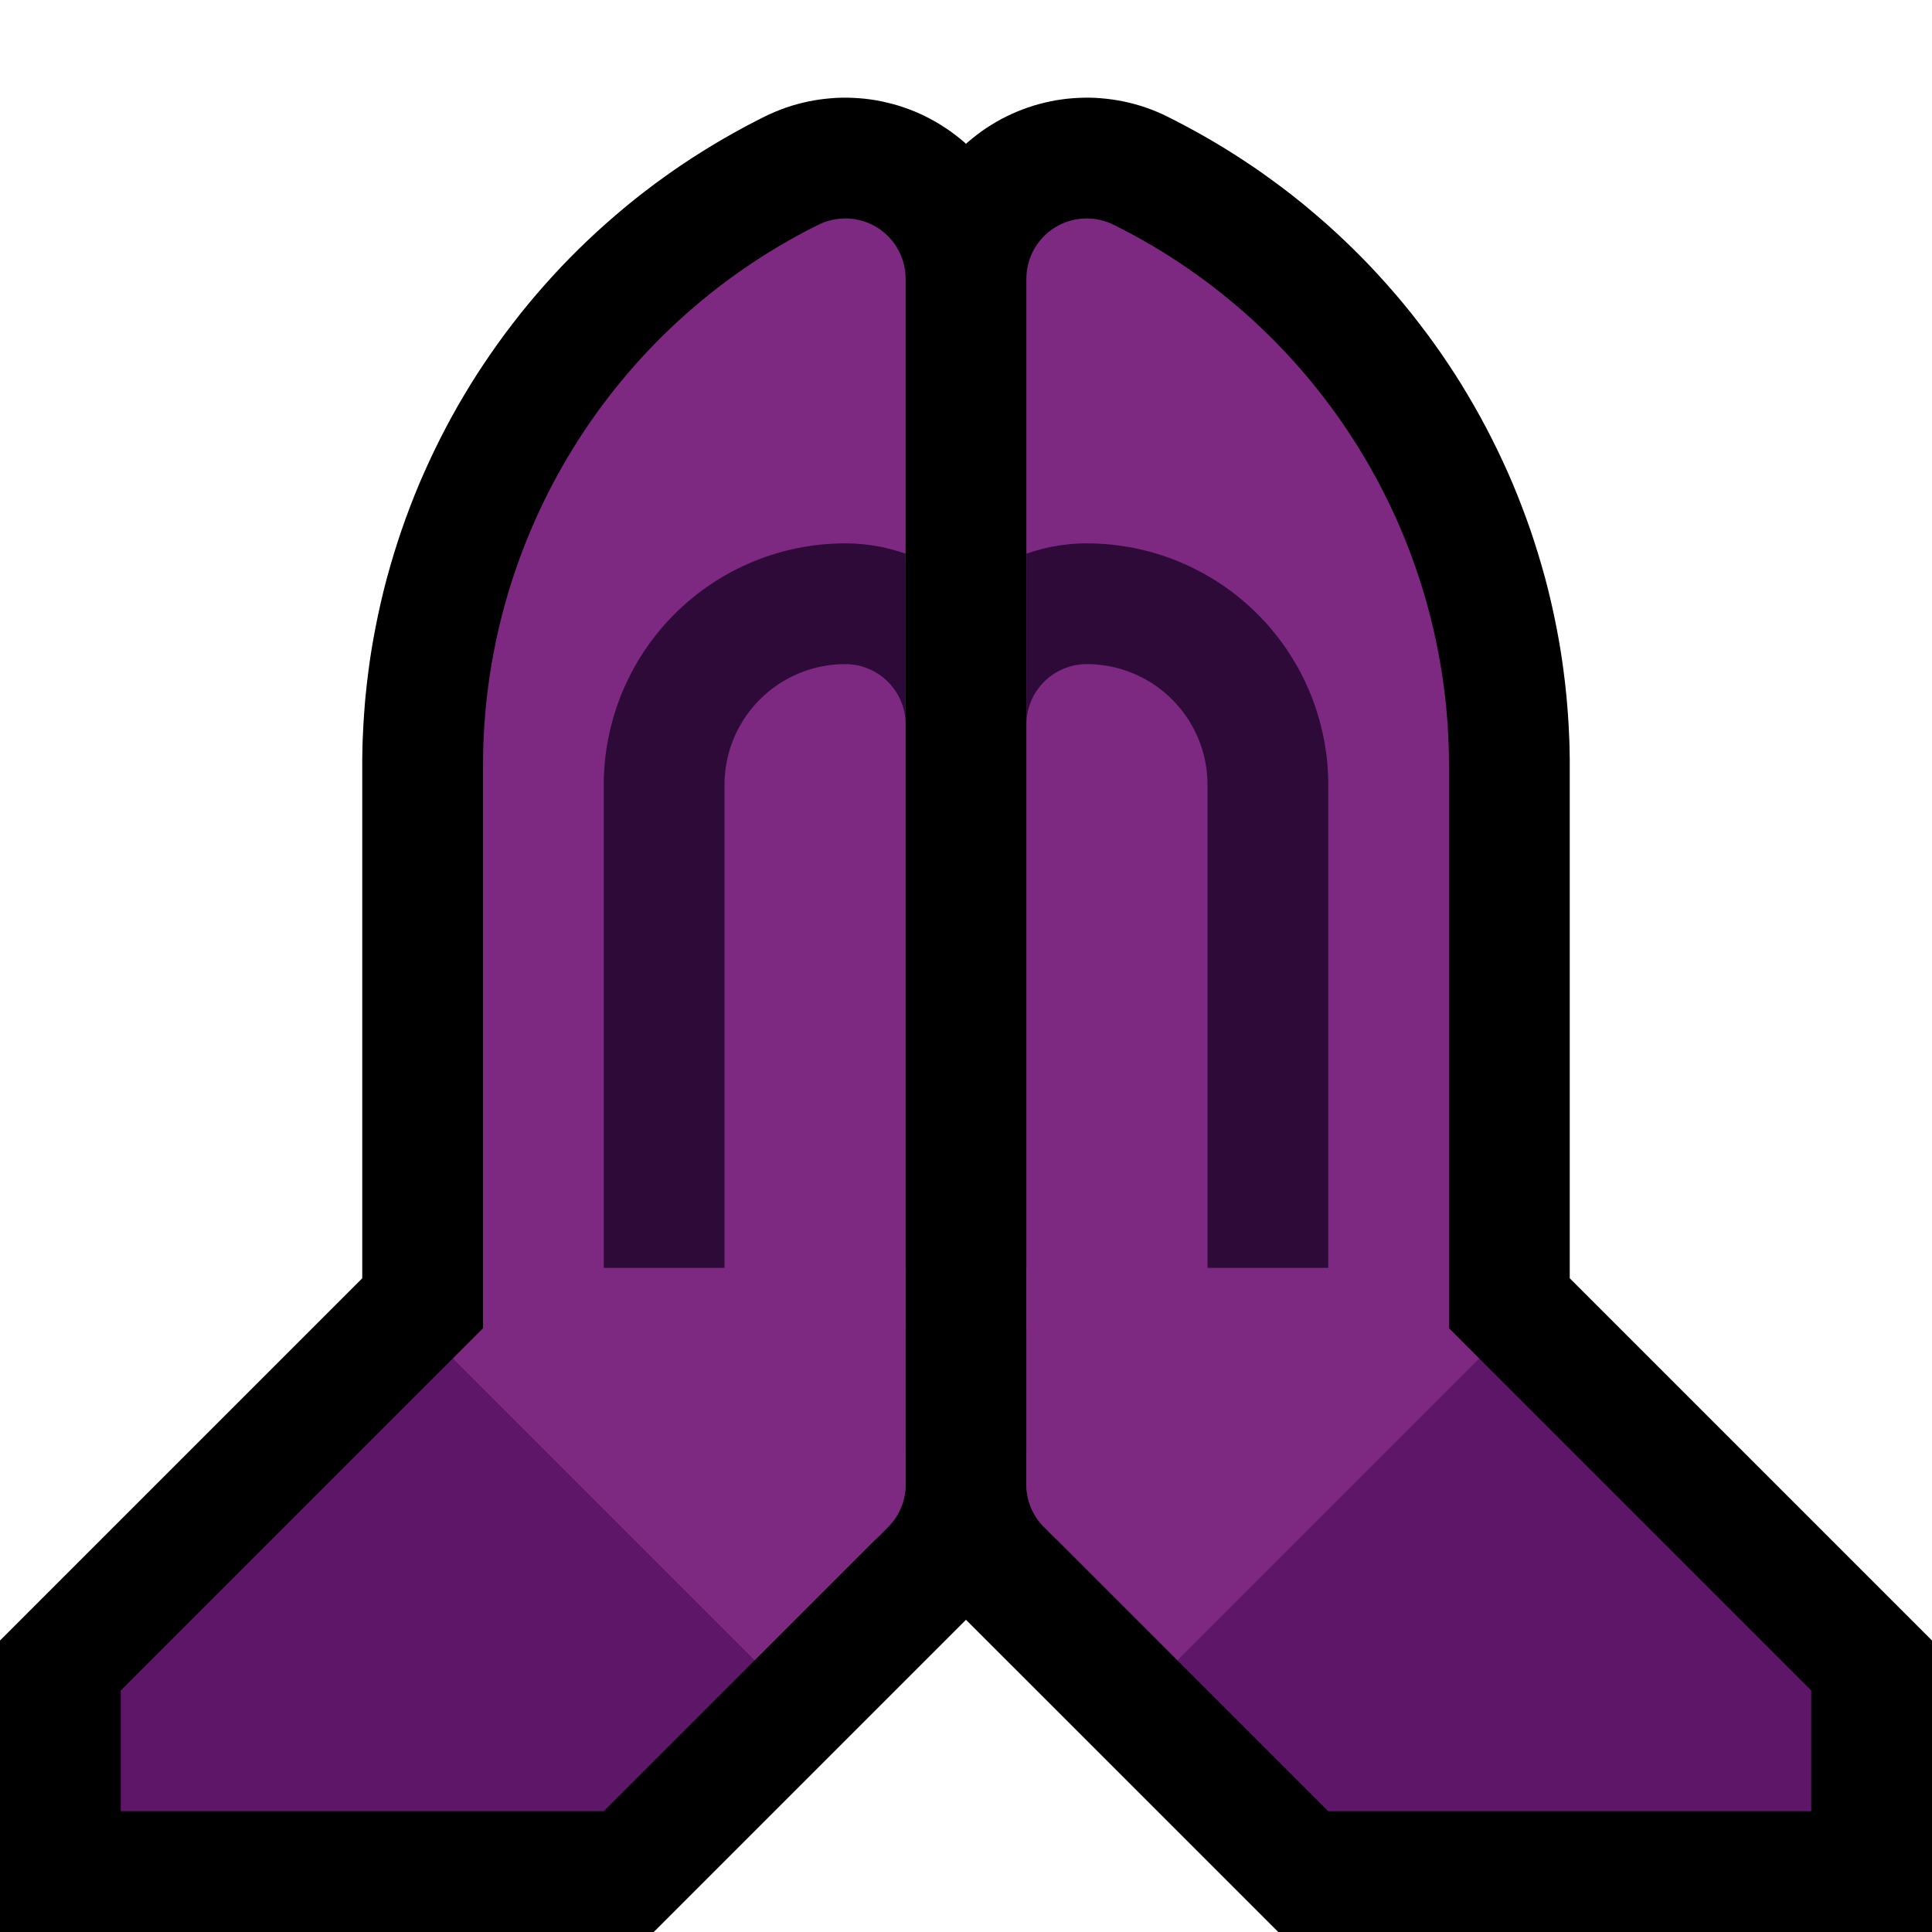 <svg clip-rule="evenodd" fill-rule="evenodd" stroke-linejoin="round" stroke-miterlimit="1.414" viewBox="0 0 32 32" xmlns="http://www.w3.org/2000/svg" xmlns:xlink="http://www.w3.org/1999/xlink"><clipPath id="a"><path clip-rule="evenodd" d="m0 0h32v32h-32z"/></clipPath><clipPath id="b"><path clip-rule="evenodd" d="m8 22-.5.5 5 5s1.137-1.137 2.207-2.207c.188-.188.293-.442.293-.707 0-2.478 0-15.383 0-19.968 0-.347-.179-.668-.474-.851-.295-.182-.663-.198-.973-.043-.009.004-.017.008-.025.012-3.388 1.694-5.528 5.157-5.528 8.944z"/></clipPath><clipPath id="c"><path clip-rule="evenodd" d="m24 22 .5.5-5 5s-1.137-1.137-2.207-2.207c-.188-.188-.293-.442-.293-.707 0-2.478 0-15.383 0-19.968 0-.347.179-.668.474-.851.295-.182.663-.198.973-.043.009.004.017.008.025.012 3.388 1.694 5.528 5.157 5.528 8.944z"/></clipPath><path d="m0 0h32v32h-32z" fill="none"/><g clip-path="url(#a)"><path d="m18.053 1.618.095.003.095.007.093.009.094.012.095.015.093.018.092.021.093.024.092.027.091.03.09.033.089.036.089.039.073.035.043.022.092.046.094.049.094.05.093.05.093.051.092.052.092.052.091.054.09.054.09.054.089.056.089.056.088.057.088.058.087.058.087.059.086.06.084.061.085.061.084.062.084.062.083.064.082.063.081.065.082.065.083.069.155.131.157.136.153.139.151.141.149.144.146.146.143.148.14.151.138.153.135.155.132.157.13.16.126.162.124.163.121.166.118.167.115.17.113.172.109.173.106.176.103.177.101.179.097.181.094.182.091.184.088.185.085.187.082.189.078.19.075.192.072.193.069.194.065.196.062.197.059.199.056.199.052.201.047.197.024.106.022.102.021.101.021.103.019.101.019.103.018.103.017.103.016.104.015.102.014.105.013.104.013.104.011.105.011.104.009.104.009.105.008.106.007.104.006.106.005.106.005.105.003.106.002.107.002.106v.102 8.496l6 6v4.828h-10.828l-5.311-5.31-.085-.09-.097-.112-.091-.117-.085-.121-.078-.124-.072-.127-.066-.131-.059-.134-.053-.136-.046-.14-.039-.141-.032-.143-.026-.145-.018-.147-.011-.148-.003-.123v-20.008l.001-.081.005-.099.008-.097.011-.094.014-.095.016-.092.02-.094.023-.094.025-.091.029-.091.031-.089.034-.089.037-.088.039-.084.041-.084.046-.084.047-.083.049-.077.052-.08.056-.078.057-.075.059-.073.062-.072.065-.07.067-.068.069-.066.071-.064.075-.062.075-.059.077-.057.08-.055.082-.052.083-.05.085-.047.086-.044.086-.04.089-.039.089-.035.089-.032.092-.03.091-.026.091-.023.093-.021.093-.018.093-.014.094-.012.094-.008.094-.006.095-.003h.093zm.947 4.817v17.737l3.828 3.828h4.344l-5.172-5.172v-10.143-.076l-.001-.071-.002-.07-.002-.071-.003-.071-.003-.07-.004-.07-.005-.071-.005-.07-.006-.07-.007-.07-.007-.07-.007-.069-.009-.07-.008-.069-.01-.068-.01-.07-.011-.069-.011-.068-.012-.069-.012-.068-.013-.069-.014-.067-.014-.069-.015-.067-.014-.063-.033-.139-.035-.133-.037-.133-.039-.133-.041-.131-.044-.13-.046-.13-.048-.129-.05-.127-.052-.127-.054-.125-.057-.125-.059-.124-.061-.123-.062-.122-.065-.12-.067-.119-.069-.118-.071-.117-.073-.116-.075-.115-.076-.113-.079-.112-.081-.111-.082-.109-.085-.107-.086-.107-.088-.104-.09-.104-.092-.102-.094-.101-.095-.098-.097-.098-.099-.095-.101-.094-.103-.093-.103-.091-.11-.092-.05-.041-.046-.037z"/><path d="m14.135 1.621.094.006.094.008.094.012.093.014.093.018.092.021.092.023.092.026.091.03.089.032.09.035.087.038.087.041.086.044.084.047.084.05.083.053.079.054.077.057.077.06.073.061.071.064.069.066.067.068.065.07.06.071.061.074.058.076.054.077.052.078.05.079.048.085.045.082.04.082.04.086.038.09.033.087.031.089.029.091.025.091.023.092.02.094.017.094.014.097.01.095.008.094.005.099.001.081v20.008l-.003.123-.011.148-.018.147-.026.145-.032.143-.039.141-.046.14-.053.136-.059.134-.066.131-.072.127-.078.124-.085.121-.091.117-.096.111-.086.09-5.311 5.311h-10.828v-4.828l6-6v-8.495-.103l.002-.106.002-.106.003-.107.005-.106.005-.105.006-.105.007-.105.008-.106.008-.105.01-.104.011-.105.011-.104.013-.104.013-.104.014-.104.015-.104.016-.103.017-.103.018-.103.019-.102.019-.102.021-.103.021-.102.022-.101.024-.106.047-.197.052-.201.056-.199.059-.199.062-.197.065-.195.069-.195.072-.193.075-.192.078-.19.082-.188.085-.187.088-.186.091-.184.094-.182.097-.181.1-.179.104-.177.106-.176.109-.173.113-.172.115-.169.118-.168.121-.166.124-.163.126-.162.13-.16.132-.157.135-.155.138-.153.14-.151.143-.148.146-.146.149-.144.151-.141.154-.139.156-.136.155-.131.084-.069.081-.065.081-.065.082-.063.083-.063.084-.064.084-.061.084-.061.086-.061.086-.06.086-.059.087-.058.087-.058.089-.057.089-.056.089-.055.09-.055.09-.054.091-.054.092-.052.092-.052.093-.051.093-.051.094-.049.094-.049.091-.046.044-.022.073-.035.088-.038.09-.037.09-.033.091-.03.092-.027.093-.024.093-.021.093-.018.093-.015.095-.012.094-.009.094-.007.095-.003h.093l.095.003zm-1.181 4.851-.051.042-.108.091-.105.091-.102.092-.101.095-.099.095-.097.097-.095.1-.094.1-.092.102-.09.104-.088.104-.086.107-.085.107-.082.109-.081.111-.079.112-.076.113-.075.115-.073.116-.071.116-.069.119-.067.119-.065.12-.063.122-.06.123-.059.123-.056.125-.055.126-.052.127-.05.128-.048.128-.046.13-.044.13-.041.131-.039.133-.037.133-.035.133-.033.139-.014.063-.015.068-.014.068-.014.067-.013.068-.012.069-.012.069-.011.068-.011.07-.01.068-.01.069-.008.069-.009.07-.007.07-.007.069-.007.07-.006.07-.005.07-.005.07-.004.071-.003.071-.003.07-.002.07-.002.071-.001.071v.075 10.144l-5.172 5.172h4.344l3.828-3.828v-17.737z"/><path d="m7.5 22.5h2l3 3v2l-2.5 2.5h-8v-2z" fill="#5d1668"/><path d="m24.5 22.5h-2l-3 3v2l2.5 2.5h8v-2z" fill="#5d1668"/><path d="m8 22-.5.5 5 5s1.137-1.137 2.207-2.207c.188-.188.293-.442.293-.707 0-2.478 0-15.383 0-19.968 0-.347-.179-.668-.474-.851-.295-.182-.663-.198-.973-.043-.009.004-.017.008-.025.012-3.388 1.694-5.528 5.157-5.528 8.944z" fill="#7d2982"/><g clip-path="url(#b)"><path d="m14.153 9.003.151.012.15.019.148.026.146.034.144.041.14.047.137.054.133.06.129.067.126.072.122.078.117.083.114.09.108.093.104.099.099.105.094.108.088.112.084.118.078.122.073.126.065.129.061.133.054.138.047.139.041.144.034.146.026.147.019.15.012.152.003.128v12.025h-7v-11.012l.001-.088.004-.099.006-.098.008-.097.011-.099.014-.098.016-.098.018-.096.02-.095.023-.095.025-.094.027-.094.029-.093.032-.092.034-.092.036-.091.039-.09.041-.089.042-.086.045-.088.047-.085.049-.084.052-.084.053-.082.055-.081.058-.08.059-.078.062-.077.063-.076.066-.074.067-.073.069-.07.071-.07.073-.067.075-.066.075-.063.077-.062.078-.059.08-.058.081-.055.081-.053.084-.052.085-.049.085-.047.087-.045.088-.043.089-.04.089-.039.091-.036.091-.034.093-.032.093-.029.094-.028.094-.025.095-.022.096-.021.097-.018.096-.015.098-.014.098-.011.098-.008.099-.006.099-.004.112-.001zm-.153 1.997-.05.001-.049.001-.05.004-.049.004-.049.005-.048.007-.049.008-.048.009-.048.01-.047.011-.048.013-.047.013-.046.015-.046.016-.046.017-.045.018-.045.019-.045.021-.043.021-.044.023-.043.023-.042.025-.042.025-.041.027-.04.028-.04.028-.039.03-.039.031-.037.032-.037.032-.037.034-.035.035-.035.035-.034.037-.032.037-.032.037-.031.039-.03.039-.028.04-.028.04-.027.041-.025.042-.025.042-.023.043-.023.044-.021.043-.021.045-.019.045-.018.045-.017.046-.016.046-.015.046-.013.047-.013.048-.011.047-.01.048-.009.048-.008.049-.007.048-.005.049-.004.049-.004.05-.001.049-.001.05v9h3v-10l-.001-.051-.004-.051-.007-.05-.008-.05-.011-.048-.014-.047-.016-.047-.018-.045-.02-.045-.022-.043-.024-.042-.026-.04-.028-.039-.029-.038-.032-.036-.033-.035-.035-.033-.036-.032-.038-.029-.039-.028-.04-.026-.042-.024-.043-.022-.045-.02-.045-.018-.047-.016-.047-.014-.048-.011-.05-.008-.05-.007-.051-.004z" fill="#2e0a39"/><path d="m9 23v-2h7v5l-6-2z" fill="#7d2982"/></g><path d="m24 22 .5.5-5 5s-1.137-1.137-2.207-2.207c-.188-.188-.293-.442-.293-.707 0-2.478 0-15.383 0-19.968 0-.347.179-.668.474-.851.295-.182.663-.198.973-.043.009.004.017.008.025.012 3.388 1.694 5.528 5.157 5.528 8.944z" fill="#7d2982"/><g clip-path="url(#c)"><path d="m18.099 9.001.099.004.099.006.098.008.098.011.098.014.097.015.096.018.096.021.095.023.094.024.094.028.094.029.092.032.091.034.091.036.09.039.088.04.088.043.086.045.086.047.085.05.083.05.082.054.081.055.08.058.078.059.077.062.076.064.074.065.072.067.071.069.07.072.068.072.065.074.063.076.061.077.06.078.058.08.056.082.053.082.05.082.05.085.047.085.045.087.043.088.04.088.039.09.036.091.034.091.032.093.029.093.028.094.024.094.023.095.021.097.018.096.015.096.014.097.011.098.008.1.006.098.004.098.001.088v11.012h-7v-12.025l.003-.128.012-.15.019-.151.026-.149.034-.146.04-.142.048-.14.054-.138.06-.132.067-.131.072-.126.078-.12.083-.118.089-.113.094-.109.099-.104.104-.099.108-.093.114-.09.118-.083.121-.078.125-.072.13-.067.134-.06.137-.054.139-.047.144-.041.146-.034.148-.026.15-.019.151-.012.14-.003zm-.15 2-.051.004-.05.007-.05.008-.048.011-.047.014-.047.016-.045.018-.045.02-.043.022-.042.024-.04.026-.039.028-.038.029-.036.032-.035.033-.033.035-.032.036-.029.038-.028.039-.026.04-.024.042-.022.043-.02.045-.018.045-.016.047-.014.047-.011.048-.008.05-.007.05-.004.051-.001.051v10h3v-9l-.001-.05-.001-.049-.004-.05-.004-.049-.005-.049-.007-.048-.008-.049-.009-.048-.01-.048-.011-.047-.013-.048-.013-.047-.015-.046-.016-.046-.017-.046-.018-.045-.019-.045-.021-.045-.021-.043-.023-.044-.023-.043-.025-.042-.025-.042-.027-.041-.028-.04-.028-.04-.03-.039-.031-.039-.032-.037-.032-.037-.034-.037-.035-.035-.035-.035-.037-.034-.037-.032-.037-.032-.039-.031-.039-.03-.04-.028-.04-.028-.041-.027-.042-.025-.042-.025-.043-.023-.044-.023-.043-.021-.045-.021-.045-.019-.045-.018-.046-.017-.046-.016-.046-.015-.047-.013-.048-.013-.047-.011-.048-.01-.048-.009-.049-.008-.048-.007-.049-.005-.049-.004-.05-.004-.049-.001-.05-.001s-.051.001-.051.001z" fill="#2e0a39"/><path d="m22 24 1-1v-2h-7v5z" fill="#7d2982"/></g></g></svg>